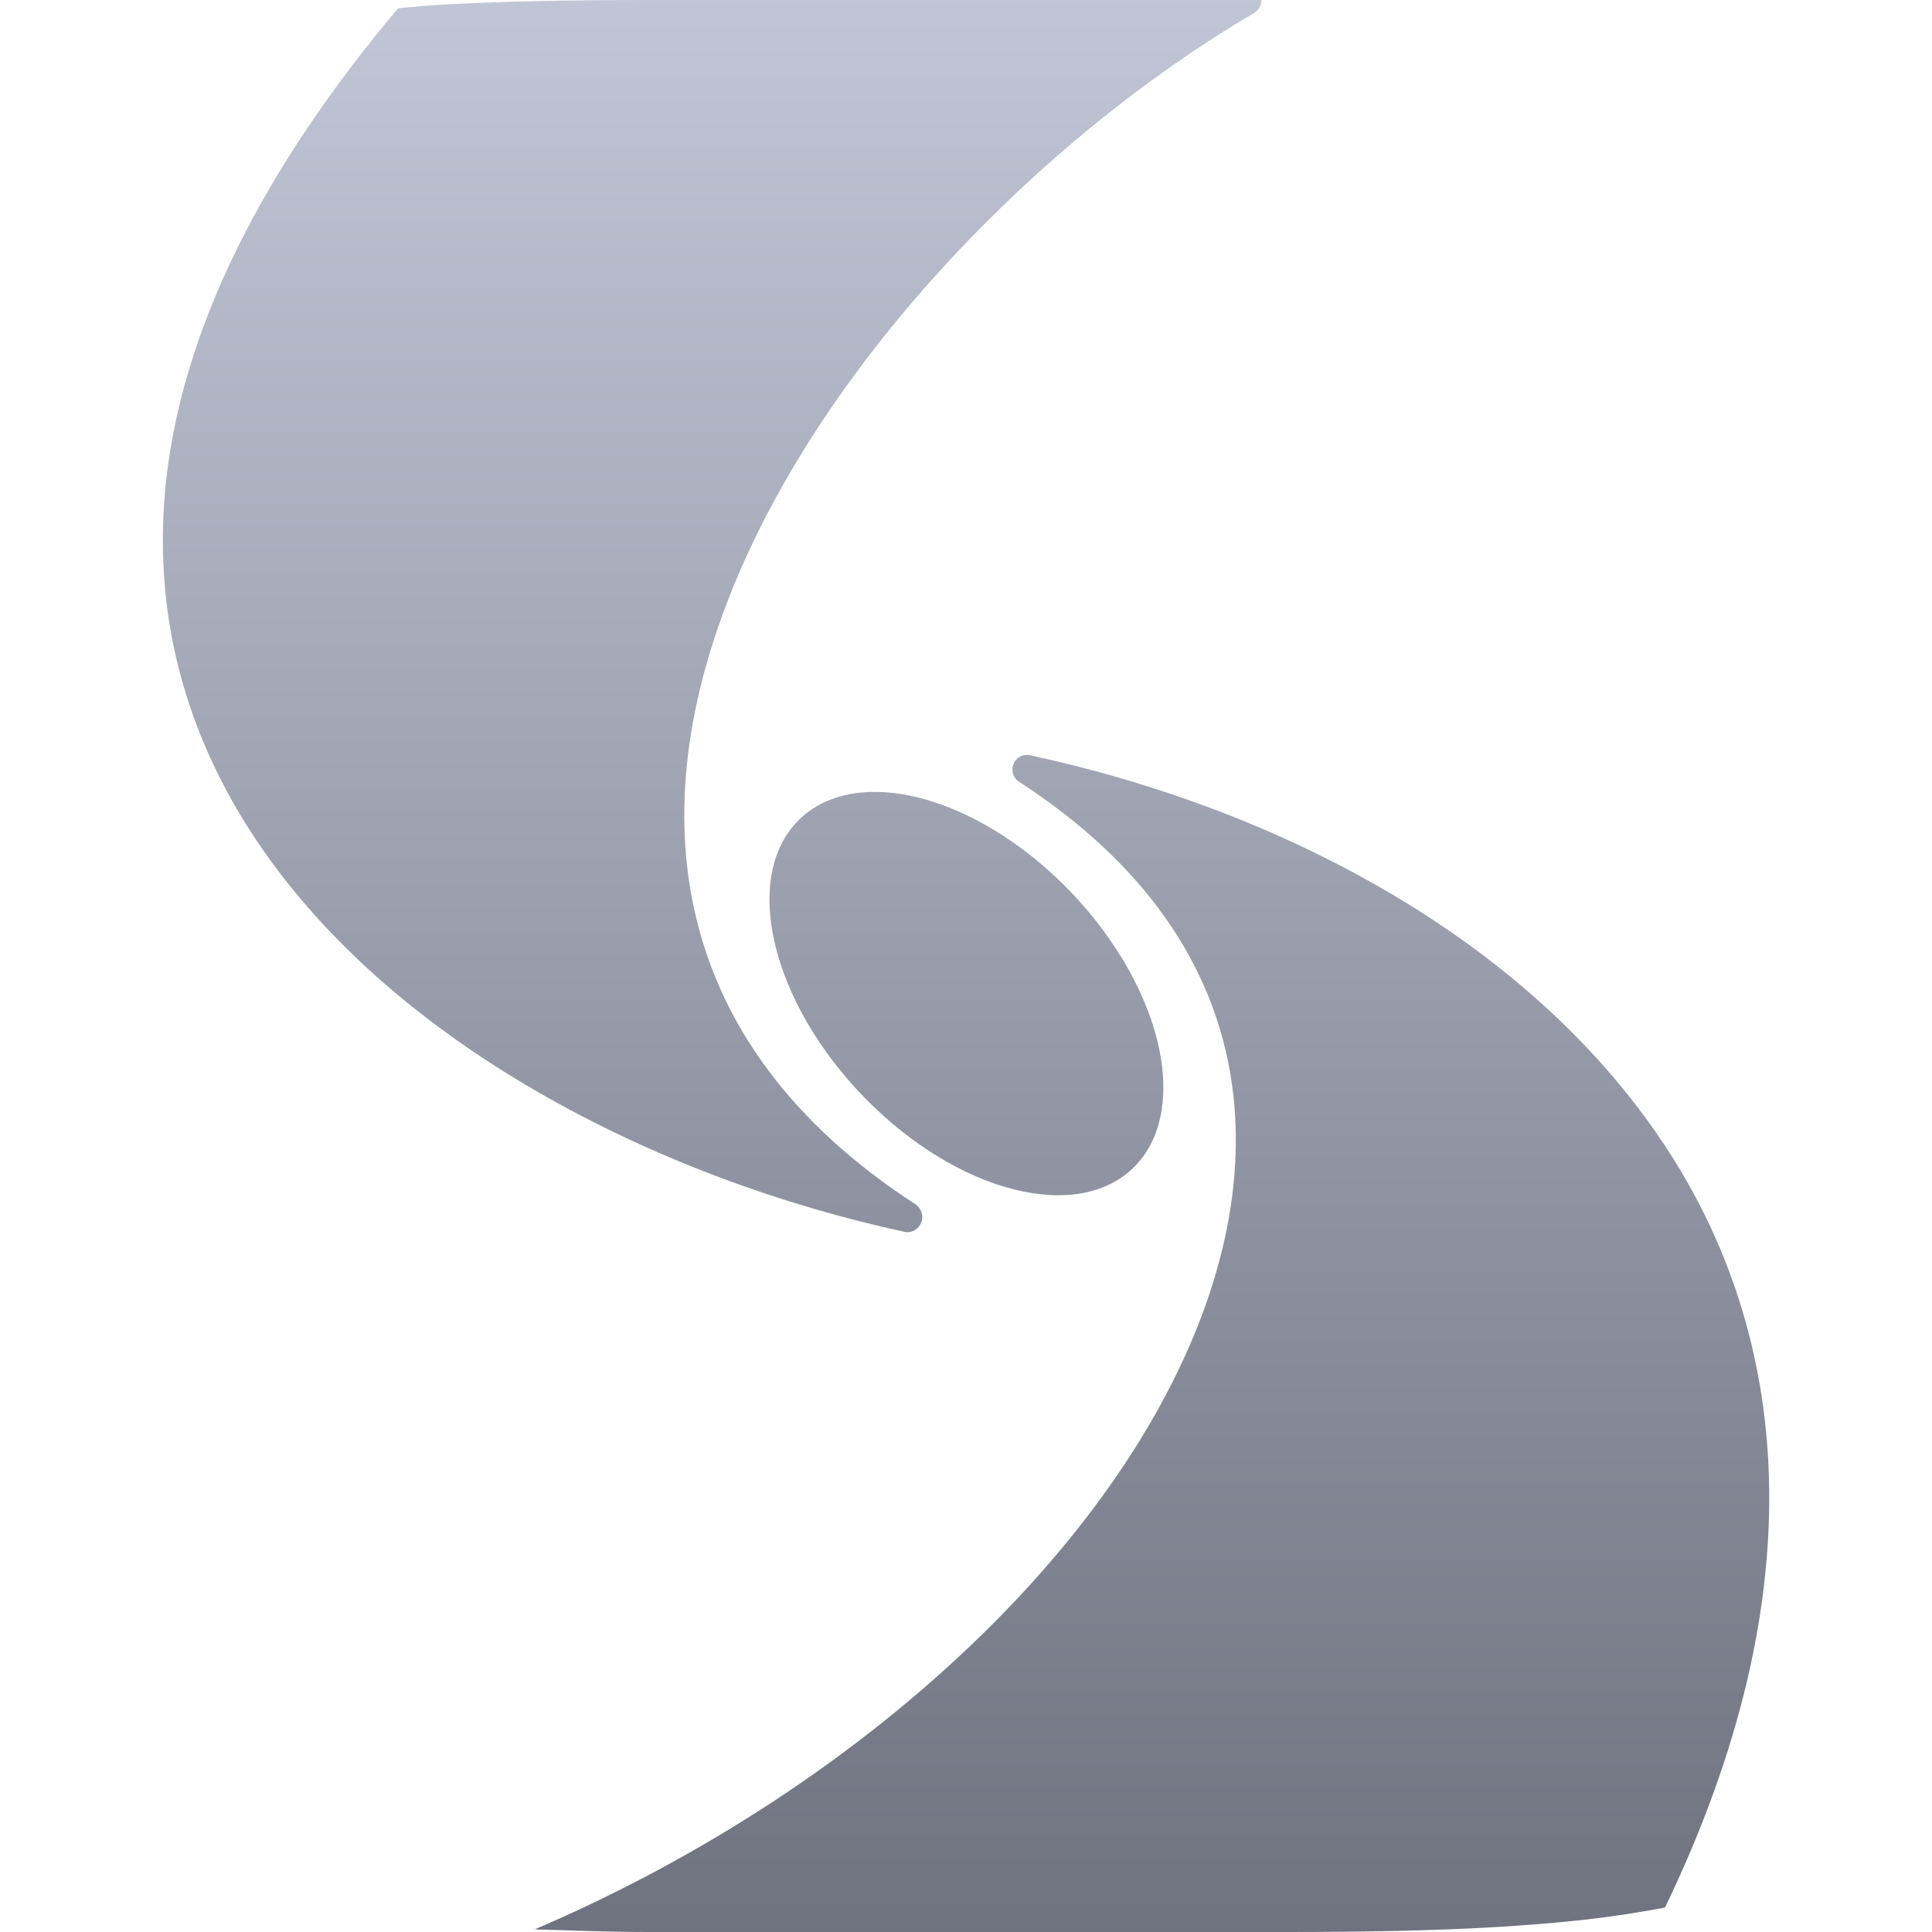 <svg xmlns="http://www.w3.org/2000/svg" xmlns:xlink="http://www.w3.org/1999/xlink" width="64" height="64" viewBox="0 0 64 64" version="1.1"><defs><linearGradient id="linear0" gradientUnits="userSpaceOnUse" x1="0" y1="0" x2="0" y2="1" gradientTransform="matrix(53.215,0,0,64,5.395,0)"><stop offset="0" style="stop-color:#c1c6d6;stop-opacity:1;"/><stop offset="1" style="stop-color:#6f7380;stop-opacity:1;"/></linearGradient></defs><g id="surface1"><path style=" stroke:none;fill-rule:evenodd;fill:url(#linear0);" d="M 21.461 0 C 18.867 0 16.543 0.043 14.477 0.164 C 14.02 0.191 13.621 0.238 13.188 0.273 C 8.621 5.699 6.258 10.703 5.594 15.219 C 4.906 19.895 6.043 24.043 8.305 27.547 C 12.828 34.559 21.797 39.047 29.992 40.812 C 30.215 40.848 30.43 40.715 30.516 40.5 C 30.602 40.285 30.527 40.043 30.344 39.906 C 26.141 37.18 23.91 33.914 23.062 30.406 C 22.215 26.898 22.777 23.113 24.32 19.367 C 27.406 11.879 34.426 4.617 41.531 0.438 C 41.688 0.348 41.789 0.176 41.789 0 Z M 33.922 25.016 C 33.734 25.051 33.586 25.207 33.547 25.398 C 33.508 25.59 33.59 25.785 33.75 25.891 C 37.953 28.617 40.129 31.945 40.75 35.531 C 41.371 39.117 40.438 43.012 38.281 46.828 C 34.484 53.555 26.883 59.988 17.711 63.914 C 18.949 63.945 20.066 64 21.461 64 L 42.586 64 C 45.18 64 47.496 63.957 49.562 63.836 C 50.598 63.773 51.57 63.695 52.484 63.594 C 53.398 63.492 54.246 63.359 55.047 63.211 C 55.086 63.203 55.117 63.195 55.156 63.188 C 60.203 52.715 59.305 44.195 55.117 37.898 C 50.555 31.035 42.301 26.777 34.109 25.016 C 34.047 25.004 33.984 25.004 33.922 25.016 Z M 28.867 26.234 C 27.863 26.258 27.023 26.586 26.43 27.195 C 24.566 29.102 25.559 33.203 28.641 36.363 C 31.723 39.52 35.73 40.539 37.594 38.633 C 39.125 37.074 38.766 33.969 36.719 31.062 C 34.676 28.156 31.453 26.176 28.867 26.234 Z M 28.867 26.234 "/></g></svg>
